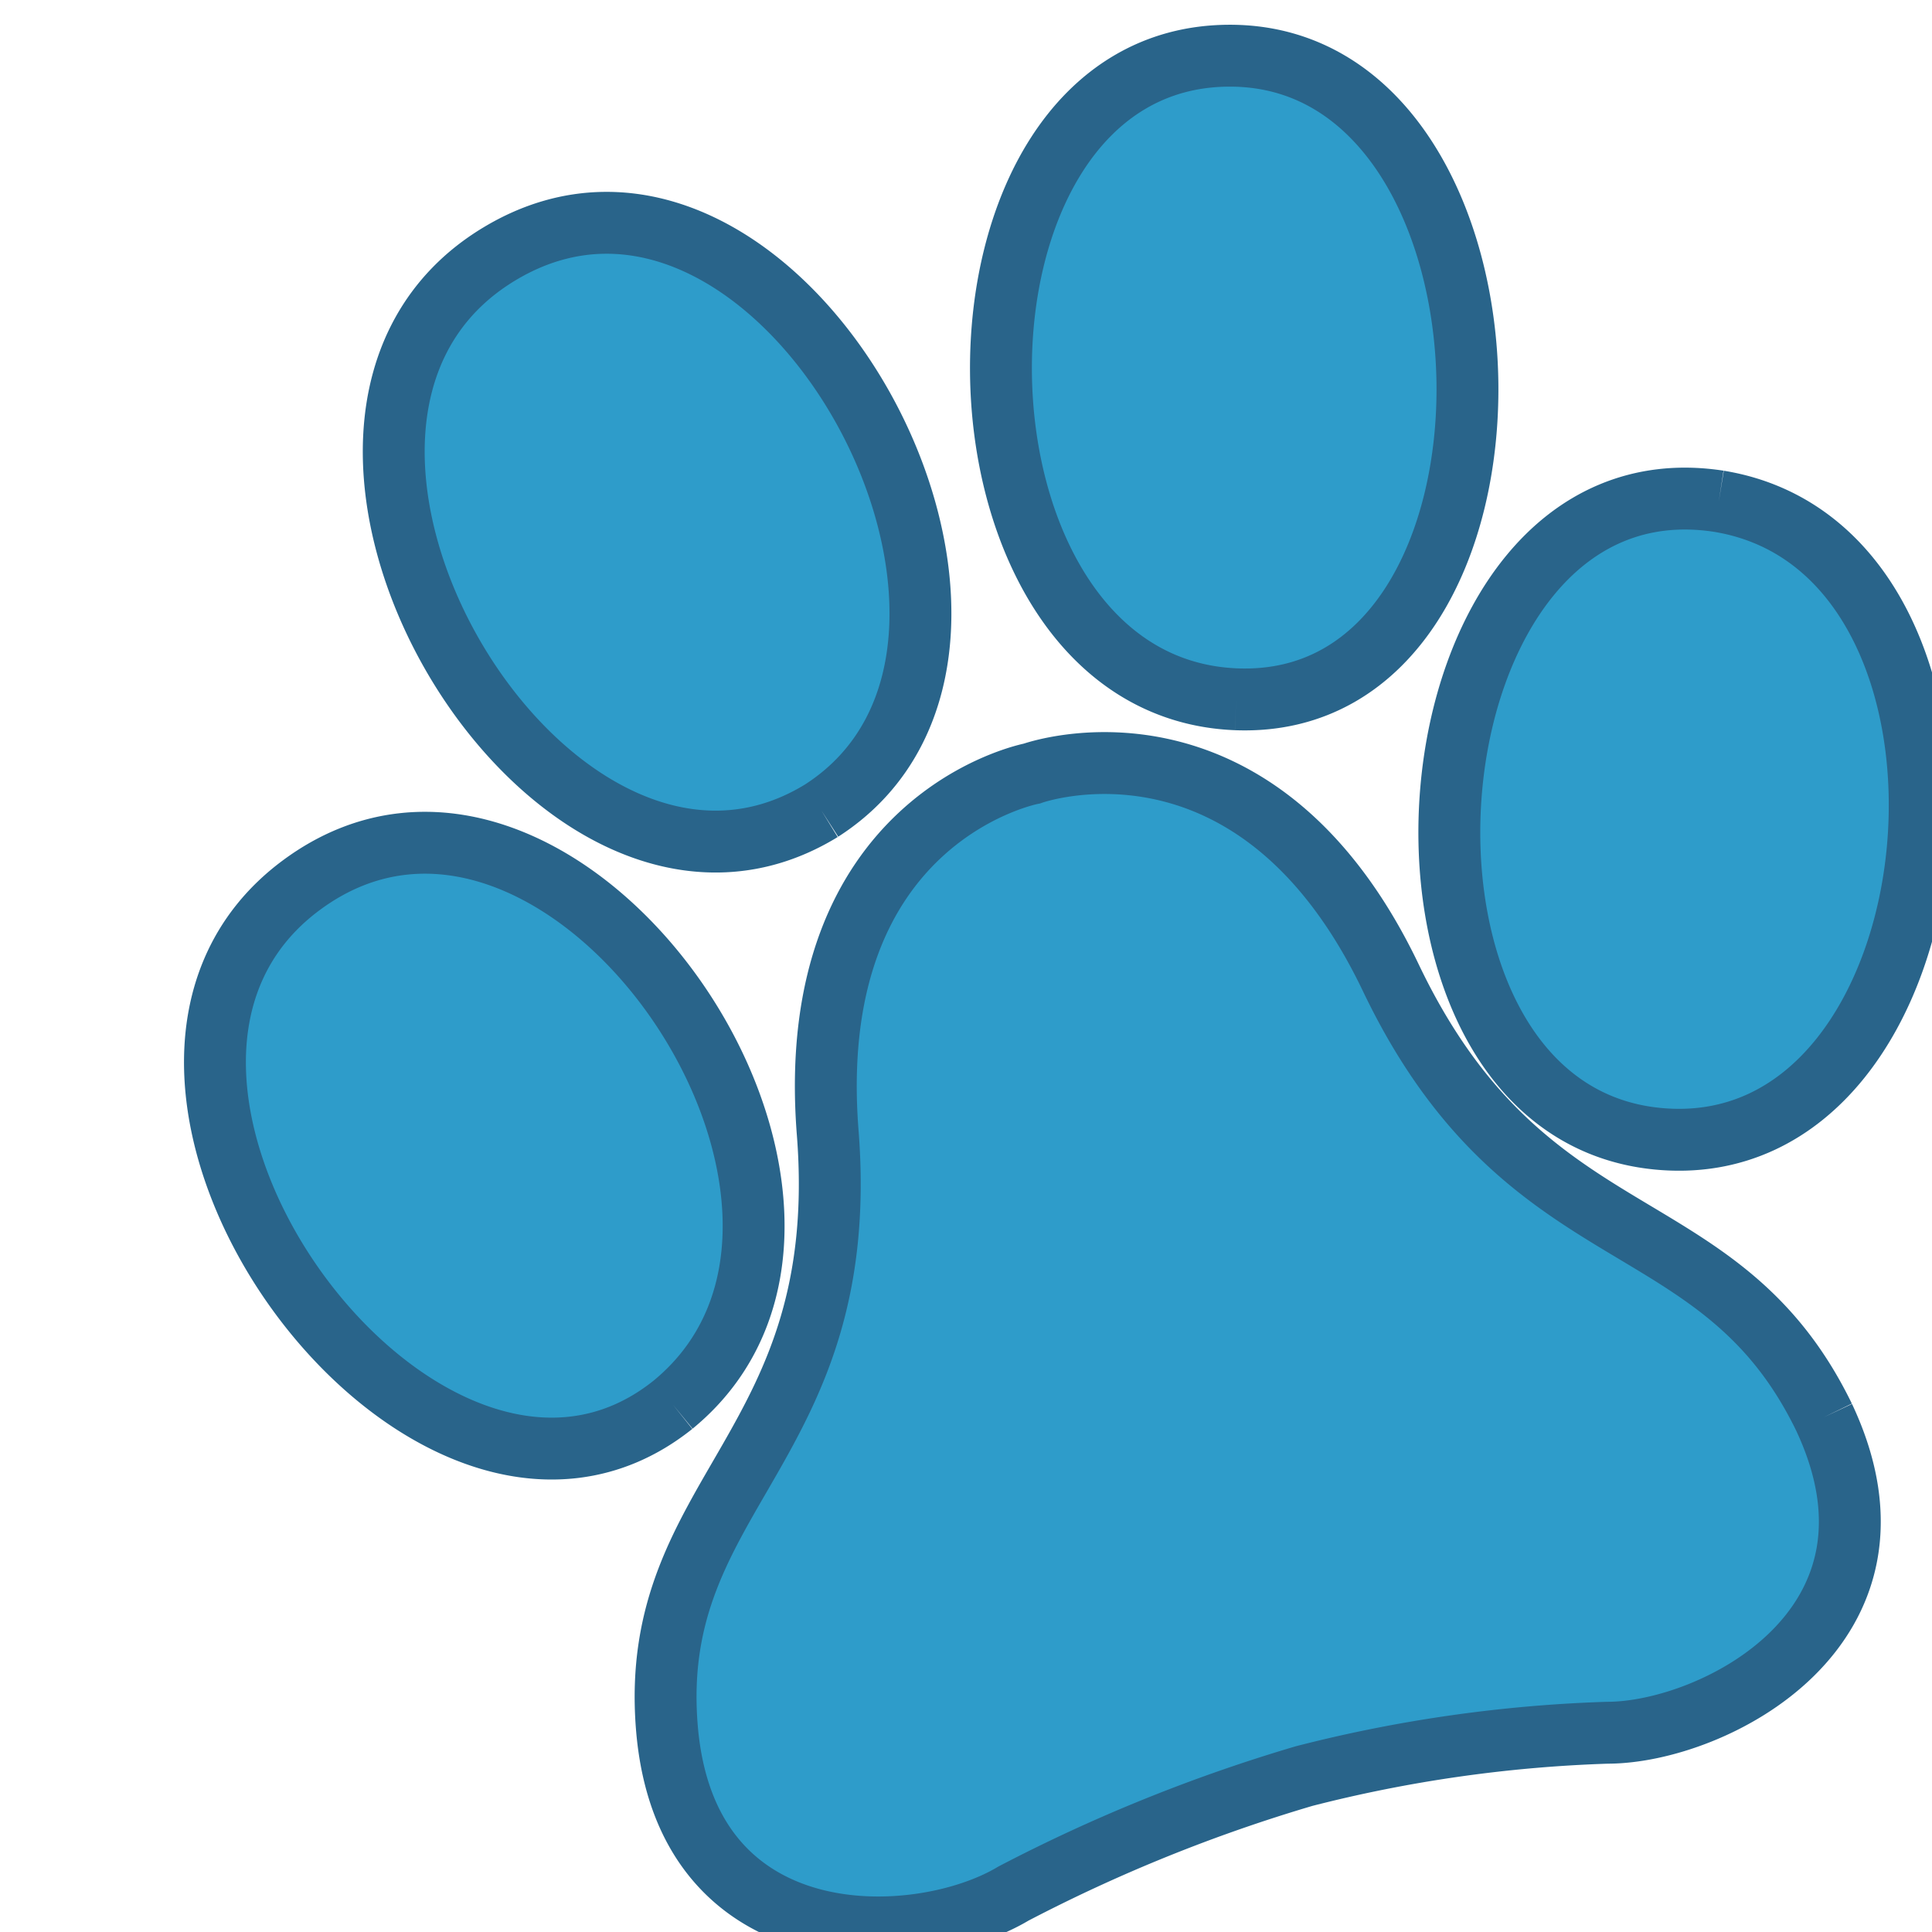 <svg xmlns="http://www.w3.org/2000/svg" width="24" height="24" viewBox="0 0 28.47 31.22"><path data-name="paw" d="M28.1 22.9c1.6 3.4-1.8 5.1-3.5 5.1a22.6 22.6 0 0 0-4.9.7 26.1 26.1 0 0 0-4.7 1.9c-1.5.9-5.3 1.1-5.6-2.7s3-4.5 2.6-9.6 3.3-5.8 3.3-5.8 3.6-1.3 5.8 3.3 5.3 3.6 7 7.1M26.4 8.1c-5.2-.8-6 9.8-1 10.3s5.9-9.5 1-10.3m-7.8 3.2c5.1.2 4.9-10.4-.1-10.4s-4.9 10.2.1 10.4m-6.7 1.8c4.2-2.7-.7-11.7-5.2-9s.8 11.7 5.2 9m-2.4 9.6c3.9-3.2-1.8-11.5-6-8.4s2 11.6 6 8.4" fill="#2e9cca" stroke="#29648a" stroke-miterlimit="10"/></svg>